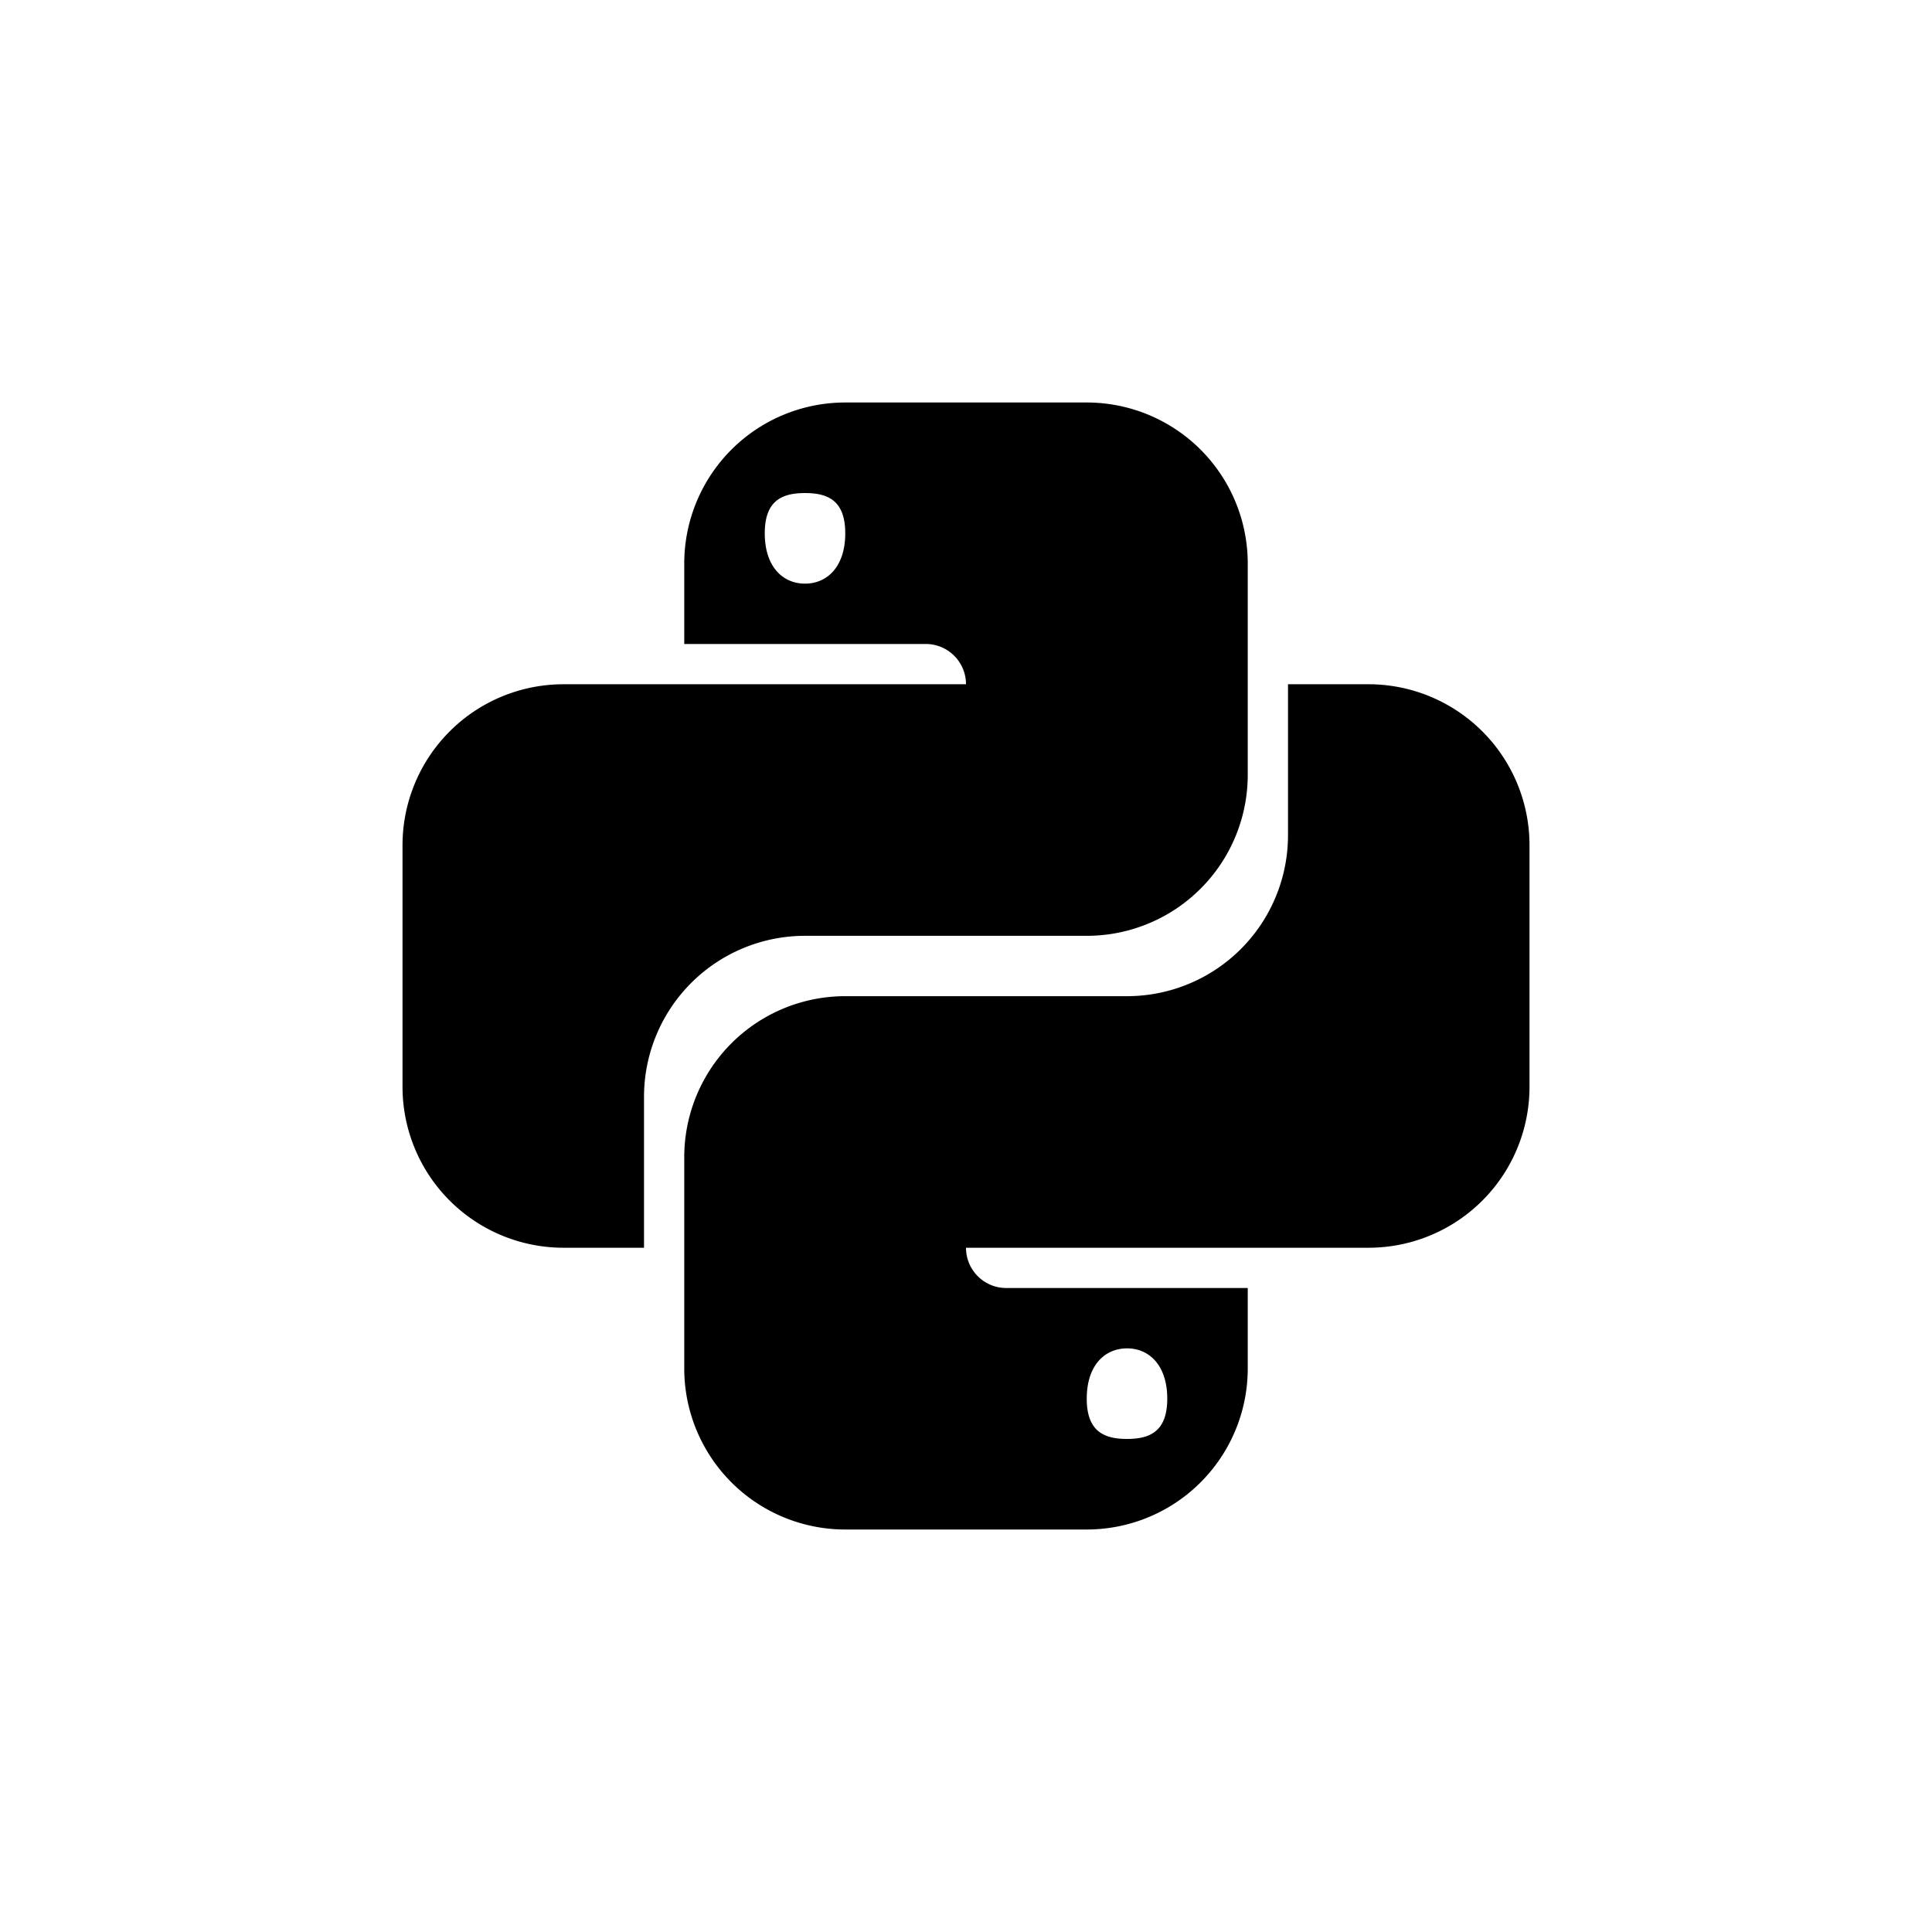 <svg xmlns="http://www.w3.org/2000/svg" baseProfile="full" viewBox="0 0 76.00 76.00"><path d="M53.833 26.917a6.333 6.333 0 0 1 6.334 6.333v9.5a6.333 6.333 0 0 1-6.334 6.333H38c0 .875.709 1.584 1.583 1.584h9.5v3.166a6.333 6.333 0 0 1-6.333 6.334h-9.5a6.333 6.333 0 0 1-6.333-6.334v-8.312a6.333 6.333 0 0 1 6.333-6.334h11.083a6.333 6.333 0 0 0 6.334-6.333v-5.937h3.166zm-9.5 26.125c-.874 0-1.583.667-1.583 1.979 0 1.311.709 1.583 1.583 1.583.875 0 1.584-.272 1.584-1.583 0-1.312-.71-1.98-1.584-1.98zm-22.166-3.959a6.333 6.333 0 0 1-6.333-6.333v-9.5a6.333 6.333 0 0 1 6.333-6.333H38c0-.875-.709-1.584-1.583-1.584h-9.5v-3.166a6.333 6.333 0 0 1 6.333-6.334h9.5a6.333 6.333 0 0 1 6.333 6.334v8.312a6.333 6.333 0 0 1-6.333 6.334H31.667a6.333 6.333 0 0 0-6.333 6.333v5.937h-3.167zm9.5-26.124c.874 0 1.583-.668 1.583-1.98 0-1.311-.709-1.583-1.583-1.583-.875 0-1.583.272-1.583 1.583 0 1.312.708 1.98 1.583 1.98z"/></svg>